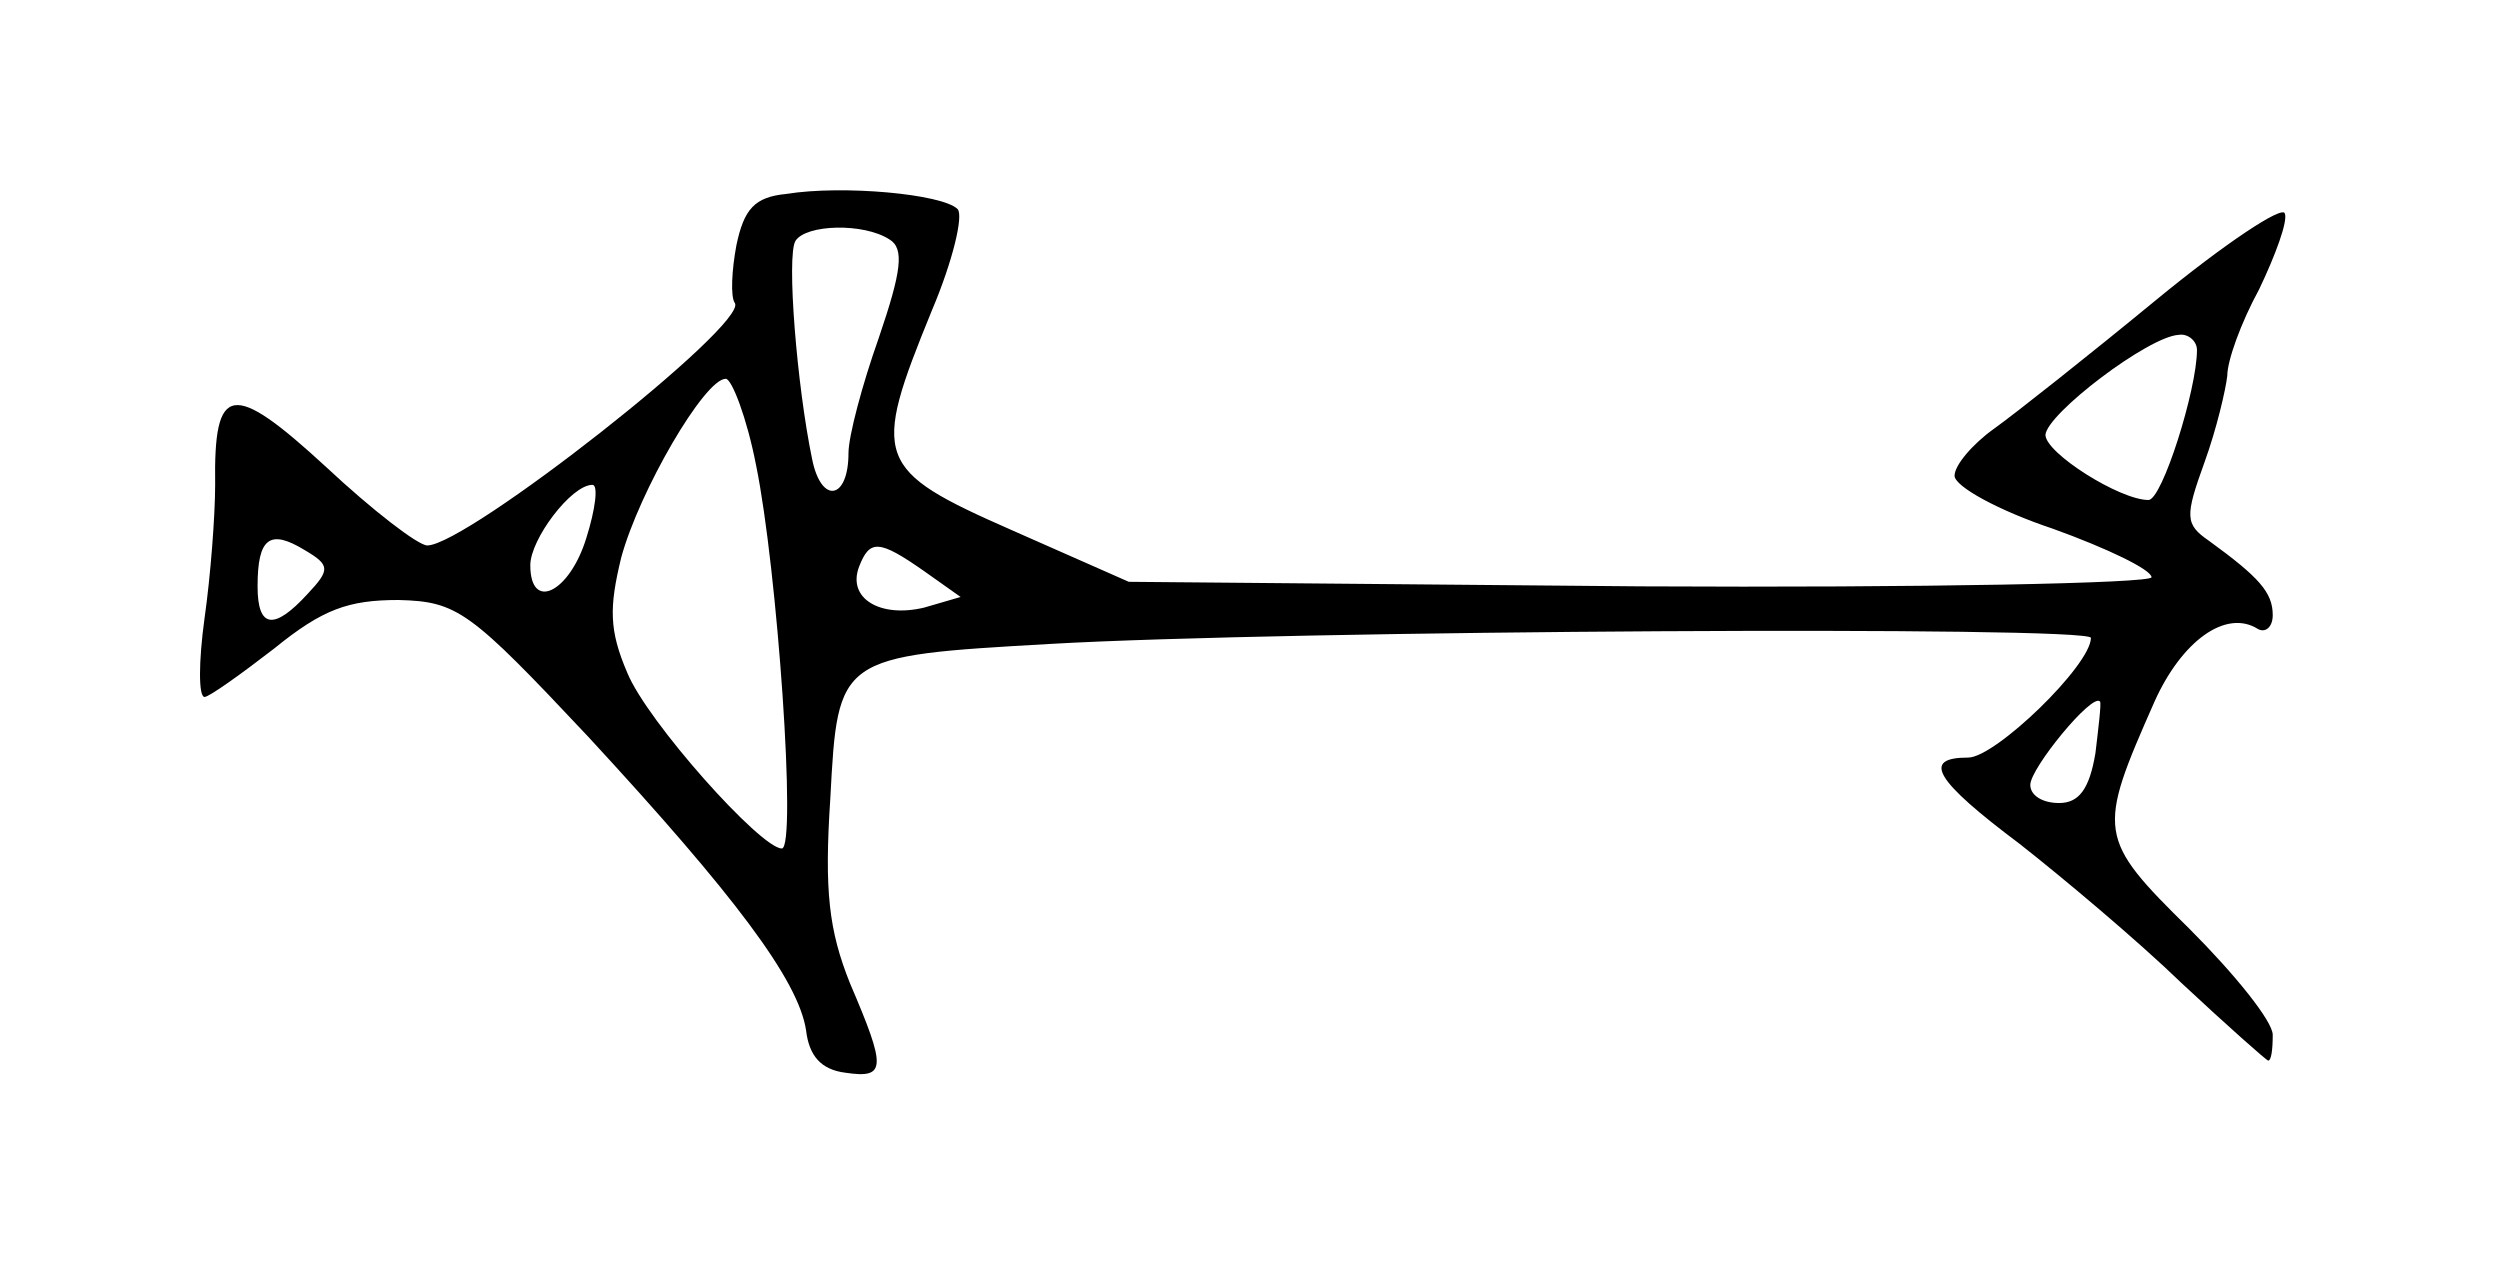 <?xml version="1.0" standalone="no"?>
<!DOCTYPE svg PUBLIC "-//W3C//DTD SVG 20010904//EN"
 "http://www.w3.org/TR/2001/REC-SVG-20010904/DTD/svg10.dtd">
<svg version="1.0" xmlns="http://www.w3.org/2000/svg"
 width="165pt" height="84pt" viewBox="0 0 165 84"
 preserveAspectRatio="xMidYMid meet">
<g transform="translate(0,84) scale(0.1,-0.1)"
fill="#000000" stroke="none">
<path d="M519 712 c-21 -2 -28 -10 -33 -34 -3 -16 -4 -34 -1 -38 9 -14 -177
-160 -203 -160 -6 0 -36 23 -67 52 -62 57 -74 55 -73 -12 0 -20 -3 -60 -7 -88
-4 -29 -4 -52 0 -52 3 0 24 15 46 32 32 26 49 32 82 32 39 -1 47 -7 125 -90
97 -105 139 -161 144 -194 2 -17 10 -26 26 -28 27 -4 27 3 3 59 -14 35 -17 61
-13 122 5 94 5 94 145 102 156 9 687 12 687 4 0 -18 -63 -79 -81 -79 -31 0
-22 -15 34 -57 28 -22 77 -63 107 -92 30 -28 56 -51 57 -51 2 0 3 7 3 17 0 9
-25 40 -55 70 -61 60 -61 64 -23 150 18 40 47 61 68 48 5 -3 10 1 10 9 0 15
-9 25 -42 49 -16 11 -16 16 -3 52 8 22 14 48 15 57 0 10 9 35 21 57 11 23 19
45 17 50 -1 6 -40 -20 -85 -57 -45 -37 -93 -75 -107 -85 -14 -10 -26 -24 -26
-31 0 -7 29 -23 65 -35 36 -13 65 -27 65 -32 0 -4 -152 -7 -337 -6 l-338 3
-77 34 c-91 40 -93 47 -53 145 14 33 21 63 17 67 -10 10 -76 16 -113 10z m68
-30 c10 -6 8 -21 -7 -65 -11 -31 -20 -65 -20 -76 0 -31 -18 -34 -24 -4 -10 48
-17 134 -11 144 7 11 45 12 62 1z m863 -73 c0 -26 -23 -99 -32 -99 -19 0 -68
31 -68 43 1 14 68 65 88 66 6 1 12 -4 12 -10z m-951 -76 c14 -68 27 -253 17
-253 -14 0 -89 84 -102 116 -12 28 -12 43 -4 76 12 44 55 118 69 118 4 0 14
-26 20 -57z m-112 -48 c-11 -36 -37 -49 -37 -18 0 17 27 53 41 53 4 0 2 -16
-4 -35z m-184 -37 c-22 -24 -33 -23 -33 5 0 32 8 38 31 24 17 -10 17 -13 2
-29z m407 15 l24 -17 -24 -7 c-29 -7 -51 6 -43 27 7 18 13 18 43 -3z m773
-120 c-4 -24 -11 -33 -24 -33 -11 0 -19 5 -19 12 0 11 41 61 46 55 1 -1 -1
-17 -3 -34z"/>
</g>
</svg>
